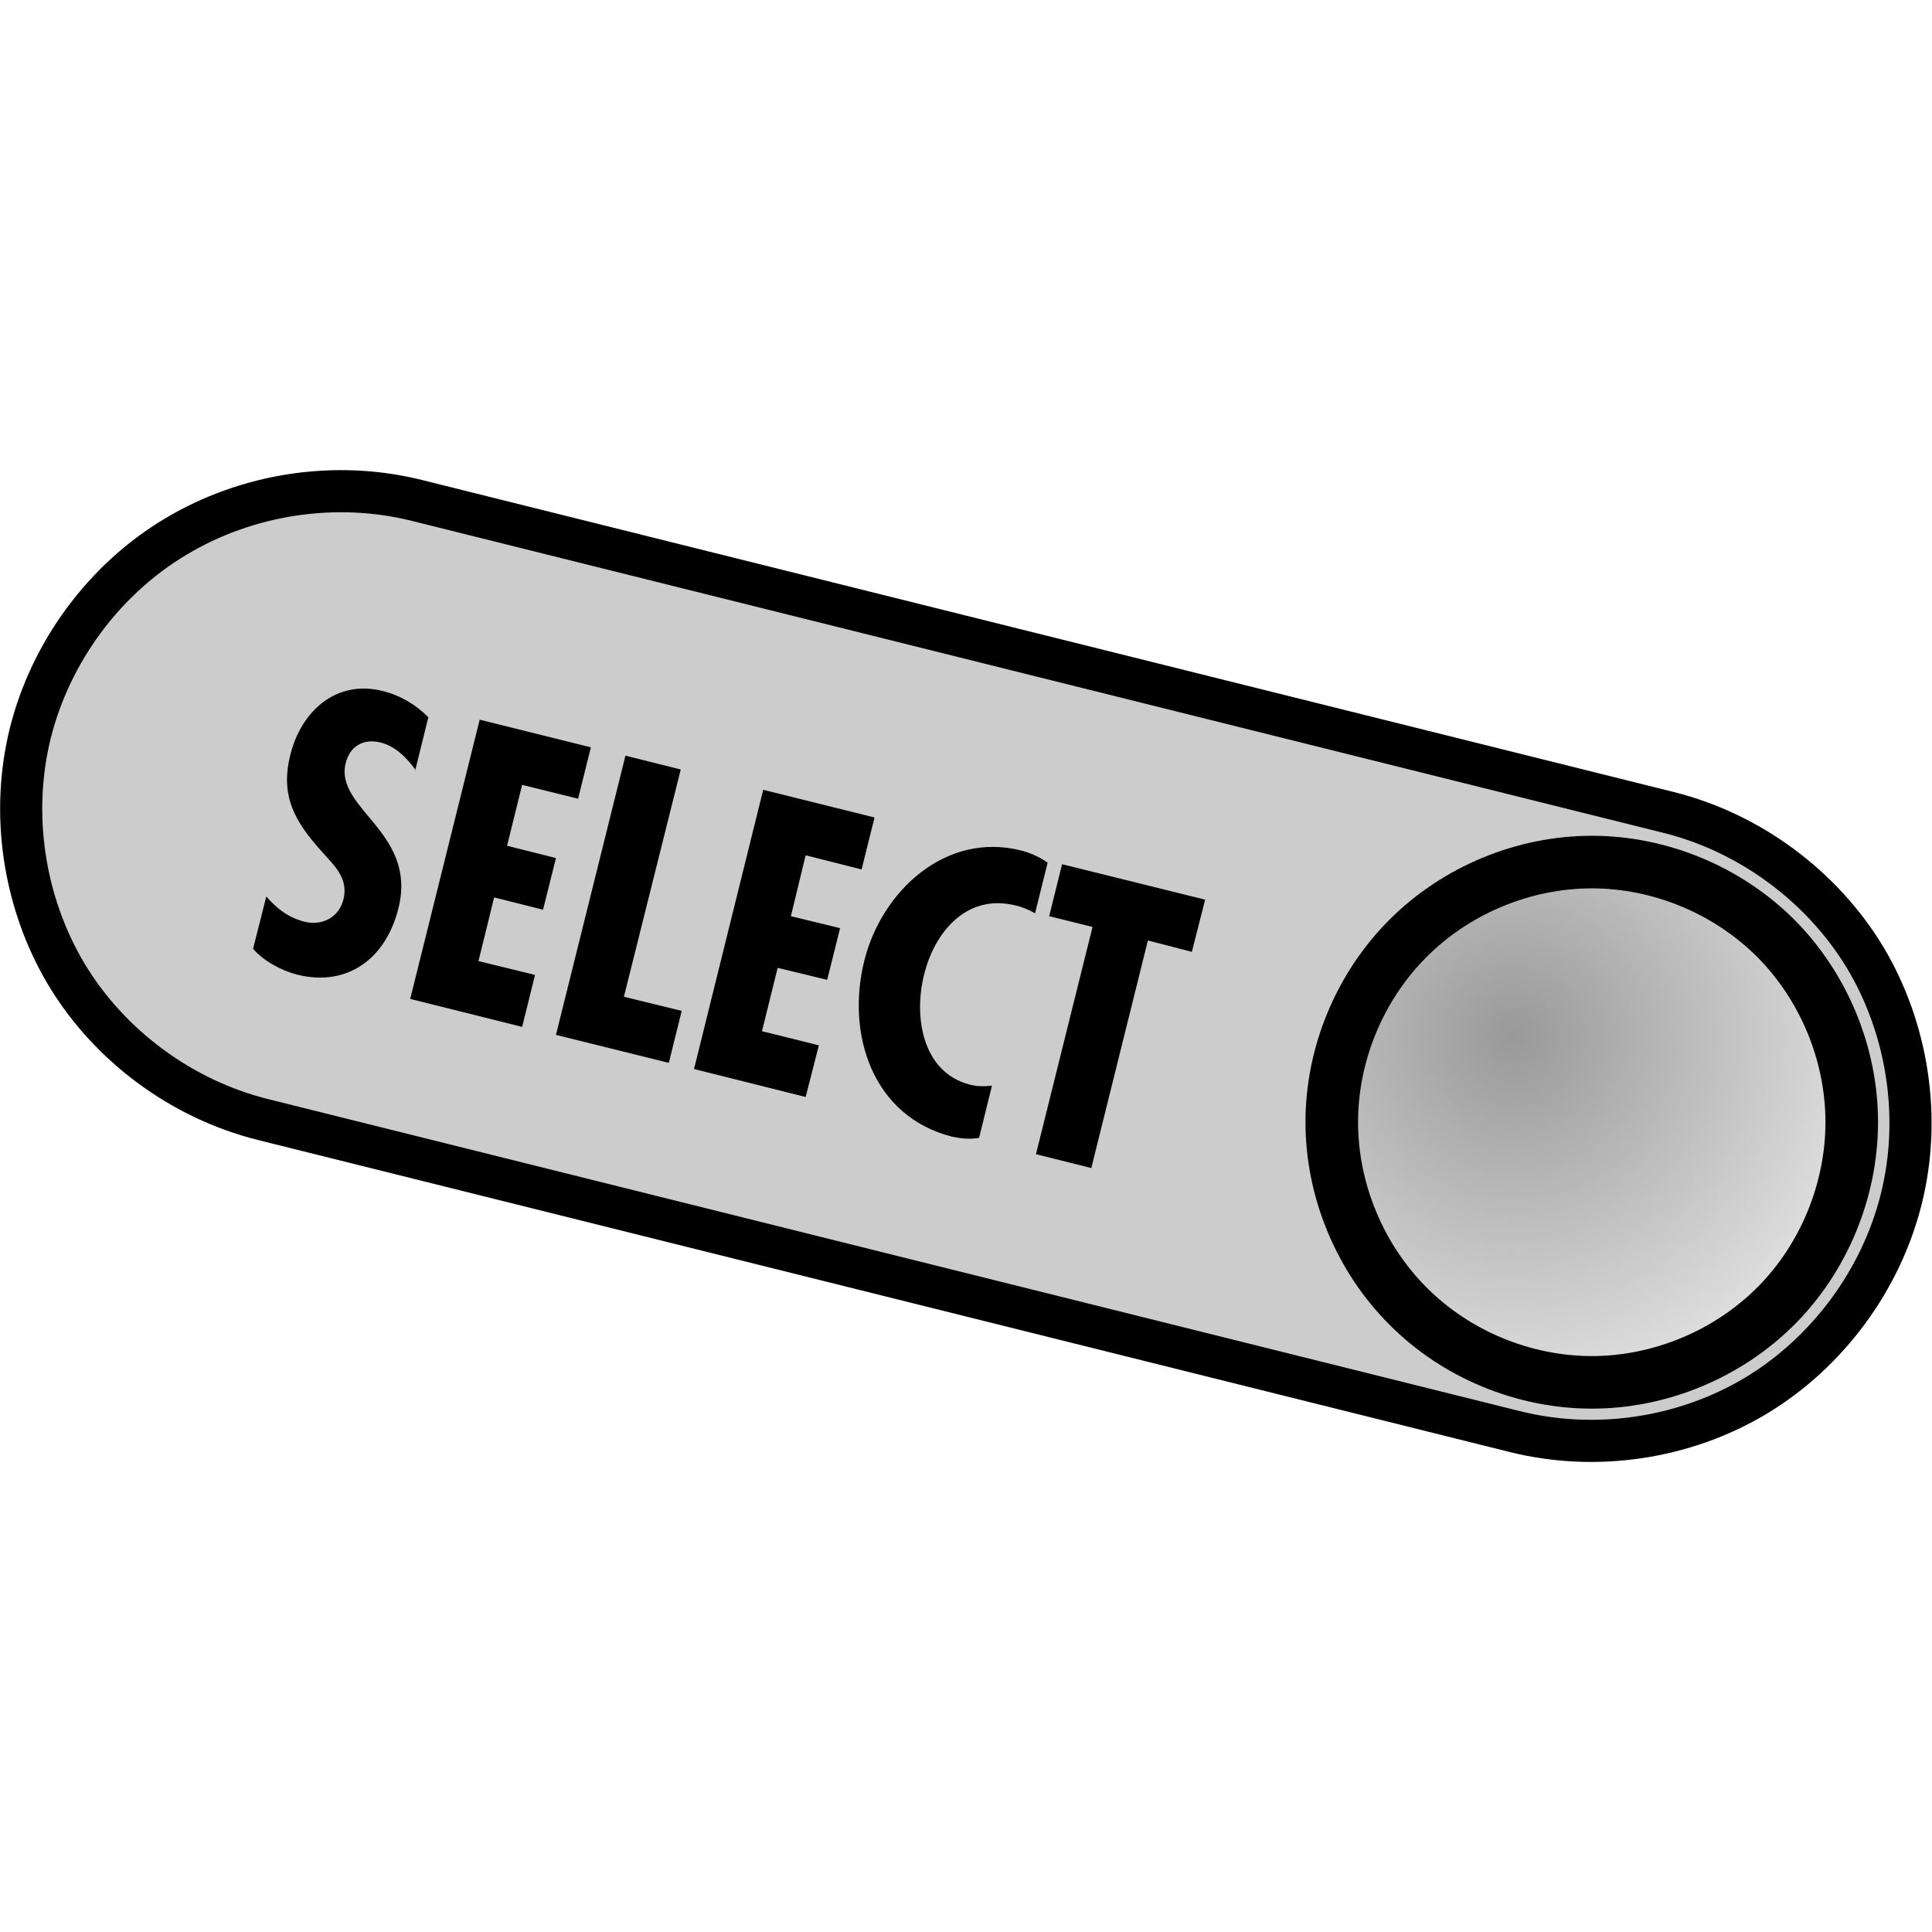 <?xml version="1.0" encoding="UTF-8" standalone="no"?>
<!-- Created with Inkscape (http://www.inkscape.org/) -->
<svg width="128" height="128" viewBox="0 0 6.283 3.226" version="1.1" id="svg1" xmlns="http://www.w3.org/2000/svg" xmlns:svg="http://www.w3.org/2000/svg">
  <defs id="defs1">
    <radialGradient fx="0" fy="0" cx="0" cy="0" r="1" gradientUnits="userSpaceOnUse" gradientTransform="matrix(1.285,0,0,1.285,108.64,138.895)" spreadMethod="pad" id="radialGradient370">
      <stop style="stop-opacity:1;stop-color:#999999;" offset="0" id="stop369"/>
      <stop style="stop-opacity:1;stop-color:#e6e6e6;" offset="1" id="stop370"/>
    </radialGradient>
  </defs>
  <g id="layer1" transform="translate(-103.717,-137.054)">
    <path id="path360" d="m 109.145,138.168 -4.072,-1.015 c -0.264,-0.066 -0.552,-0.022 -0.785,0.118 -0.233,0.139 -0.406,0.375 -0.472,0.637 -0.066,0.264 -0.022,0.553 0.117,0.786 0.14,0.233 0.375,0.406 0.638,0.472 l 4.072,1.015 c 0.264,0.066 0.552,0.023 0.785,-0.117 0.232,-0.14 0.406,-0.375 0.472,-0.639 0.066,-0.263 0.022,-0.552 -0.117,-0.785 -0.14,-0.232 -0.375,-0.406 -0.638,-0.472" style="fill:#cccccc;fill-opacity:1;fill-rule:nonzero;stroke:none;stroke-width:0.353"/>
    <path id="path361" d="m 109.145,138.168 -4.072,-1.015 c -0.264,-0.066 -0.552,-0.022 -0.785,0.118 -0.233,0.139 -0.406,0.375 -0.472,0.637 -0.066,0.264 -0.022,0.553 0.117,0.786 0.14,0.233 0.375,0.406 0.638,0.472 l 4.072,1.015 c 0.264,0.066 0.552,0.023 0.785,-0.117 0.232,-0.14 0.406,-0.375 0.472,-0.639 0.066,-0.263 0.022,-0.552 -0.117,-0.785 -0.14,-0.232 -0.375,-0.406 -0.638,-0.472 z" style="fill:none;stroke:#000000;stroke-width:0.137;stroke-linecap:butt;stroke-linejoin:miter;stroke-miterlimit:4;stroke-dasharray:none;stroke-opacity:1"/>
    <path id="path370" d="m 109.739,139.175 c 0,-0.222 -0.091,-0.441 -0.247,-0.598 -0.157,-0.157 -0.377,-0.248 -0.598,-0.248 -0.222,0 -0.441,0.091 -0.598,0.248 -0.157,0.157 -0.248,0.376 -0.248,0.598 0,0.221 0.091,0.441 0.248,0.598 0.156,0.157 0.376,0.248 0.598,0.248 0.221,0 0.441,-0.091 0.598,-0.248 0.156,-0.156 0.247,-0.376 0.247,-0.598" style="fill:url(#radialGradient370);stroke:#000000;stroke-width:0.171;stroke-linecap:round;stroke-linejoin:round;stroke-miterlimit:4;stroke-dasharray:none;stroke-opacity:1"/>
    <path id="path410" d="m 105.069,138.03 c -0.029,-0.04 -0.066,-0.078 -0.115,-0.09 -0.055,-0.013 -0.099,0.011 -0.113,0.068 -0.036,0.148 0.233,0.224 0.172,0.47 -0.039,0.16 -0.162,0.259 -0.33,0.217 -0.05,-0.013 -0.109,-0.044 -0.143,-0.084 l 0.043,-0.17 c 0.035,0.04 0.071,0.068 0.124,0.082 0.057,0.014 0.112,-0.013 0.127,-0.073 0.017,-0.07 -0.031,-0.11 -0.073,-0.158 -0.086,-0.096 -0.133,-0.179 -0.1,-0.311 0.035,-0.143 0.15,-0.247 0.302,-0.208 0.058,0.015 0.106,0.044 0.147,0.085 l -0.043,0.174" style="fill:#000000;fill-opacity:1;fill-rule:nonzero;stroke:none;stroke-width:0.353"/>
    <path id="path411" d="m 105.639,137.954 -0.042,0.169 -0.182,-0.045 -0.049,0.198 0.159,0.04 -0.042,0.168 -0.159,-0.04 -0.051,0.207 0.184,0.045 -0.042,0.169 -0.364,-0.091 0.226,-0.908 0.362,0.09" style="fill:#000000;fill-opacity:1;fill-rule:nonzero;stroke:none;stroke-width:0.353"/>
    <path id="path412" d="m 105.931,138.027 -0.185,0.74 0.188,0.046 -0.042,0.169 -0.367,-0.091 0.226,-0.908 0.18,0.045" style="fill:#000000;fill-opacity:1;fill-rule:nonzero;stroke:none;stroke-width:0.353"/>
    <path id="path413" d="m 106.561,138.184 -0.042,0.169 -0.182,-0.046 -0.048,0.198 0.16,0.039 -0.042,0.168 -0.161,-0.039 -0.051,0.206 0.185,0.046 -0.043,0.168 -0.363,-0.091 0.225,-0.908 0.362,0.09" style="fill:#000000;fill-opacity:1;fill-rule:nonzero;stroke:none;stroke-width:0.353"/>
    <path id="path414" d="m 107.084,138.496 c -0.022,-0.012 -0.042,-0.021 -0.065,-0.026 -0.158,-0.039 -0.263,0.086 -0.297,0.226 -0.034,0.135 -0.006,0.318 0.15,0.357 0.022,0.006 0.047,0.006 0.071,0.003 l -0.042,0.17 c -0.03,0.005 -0.059,0.002 -0.088,-0.004 -0.259,-0.066 -0.345,-0.334 -0.285,-0.573 0.056,-0.225 0.264,-0.419 0.508,-0.358 0.032,0.008 0.061,0.021 0.088,0.04 l -0.041,0.165" style="fill:#000000;fill-opacity:1;fill-rule:nonzero;stroke:none;stroke-width:0.353"/>
    <path id="path415" d="m 107.636,138.452 -0.043,0.169 -0.143,-0.037 -0.184,0.74 -0.18,-0.045 0.184,-0.739 -0.141,-0.035 0.042,-0.169 0.464,0.115" style="fill:#000000;fill-opacity:1;fill-rule:nonzero;stroke:none;stroke-width:0.353"/>
  </g>
</svg>